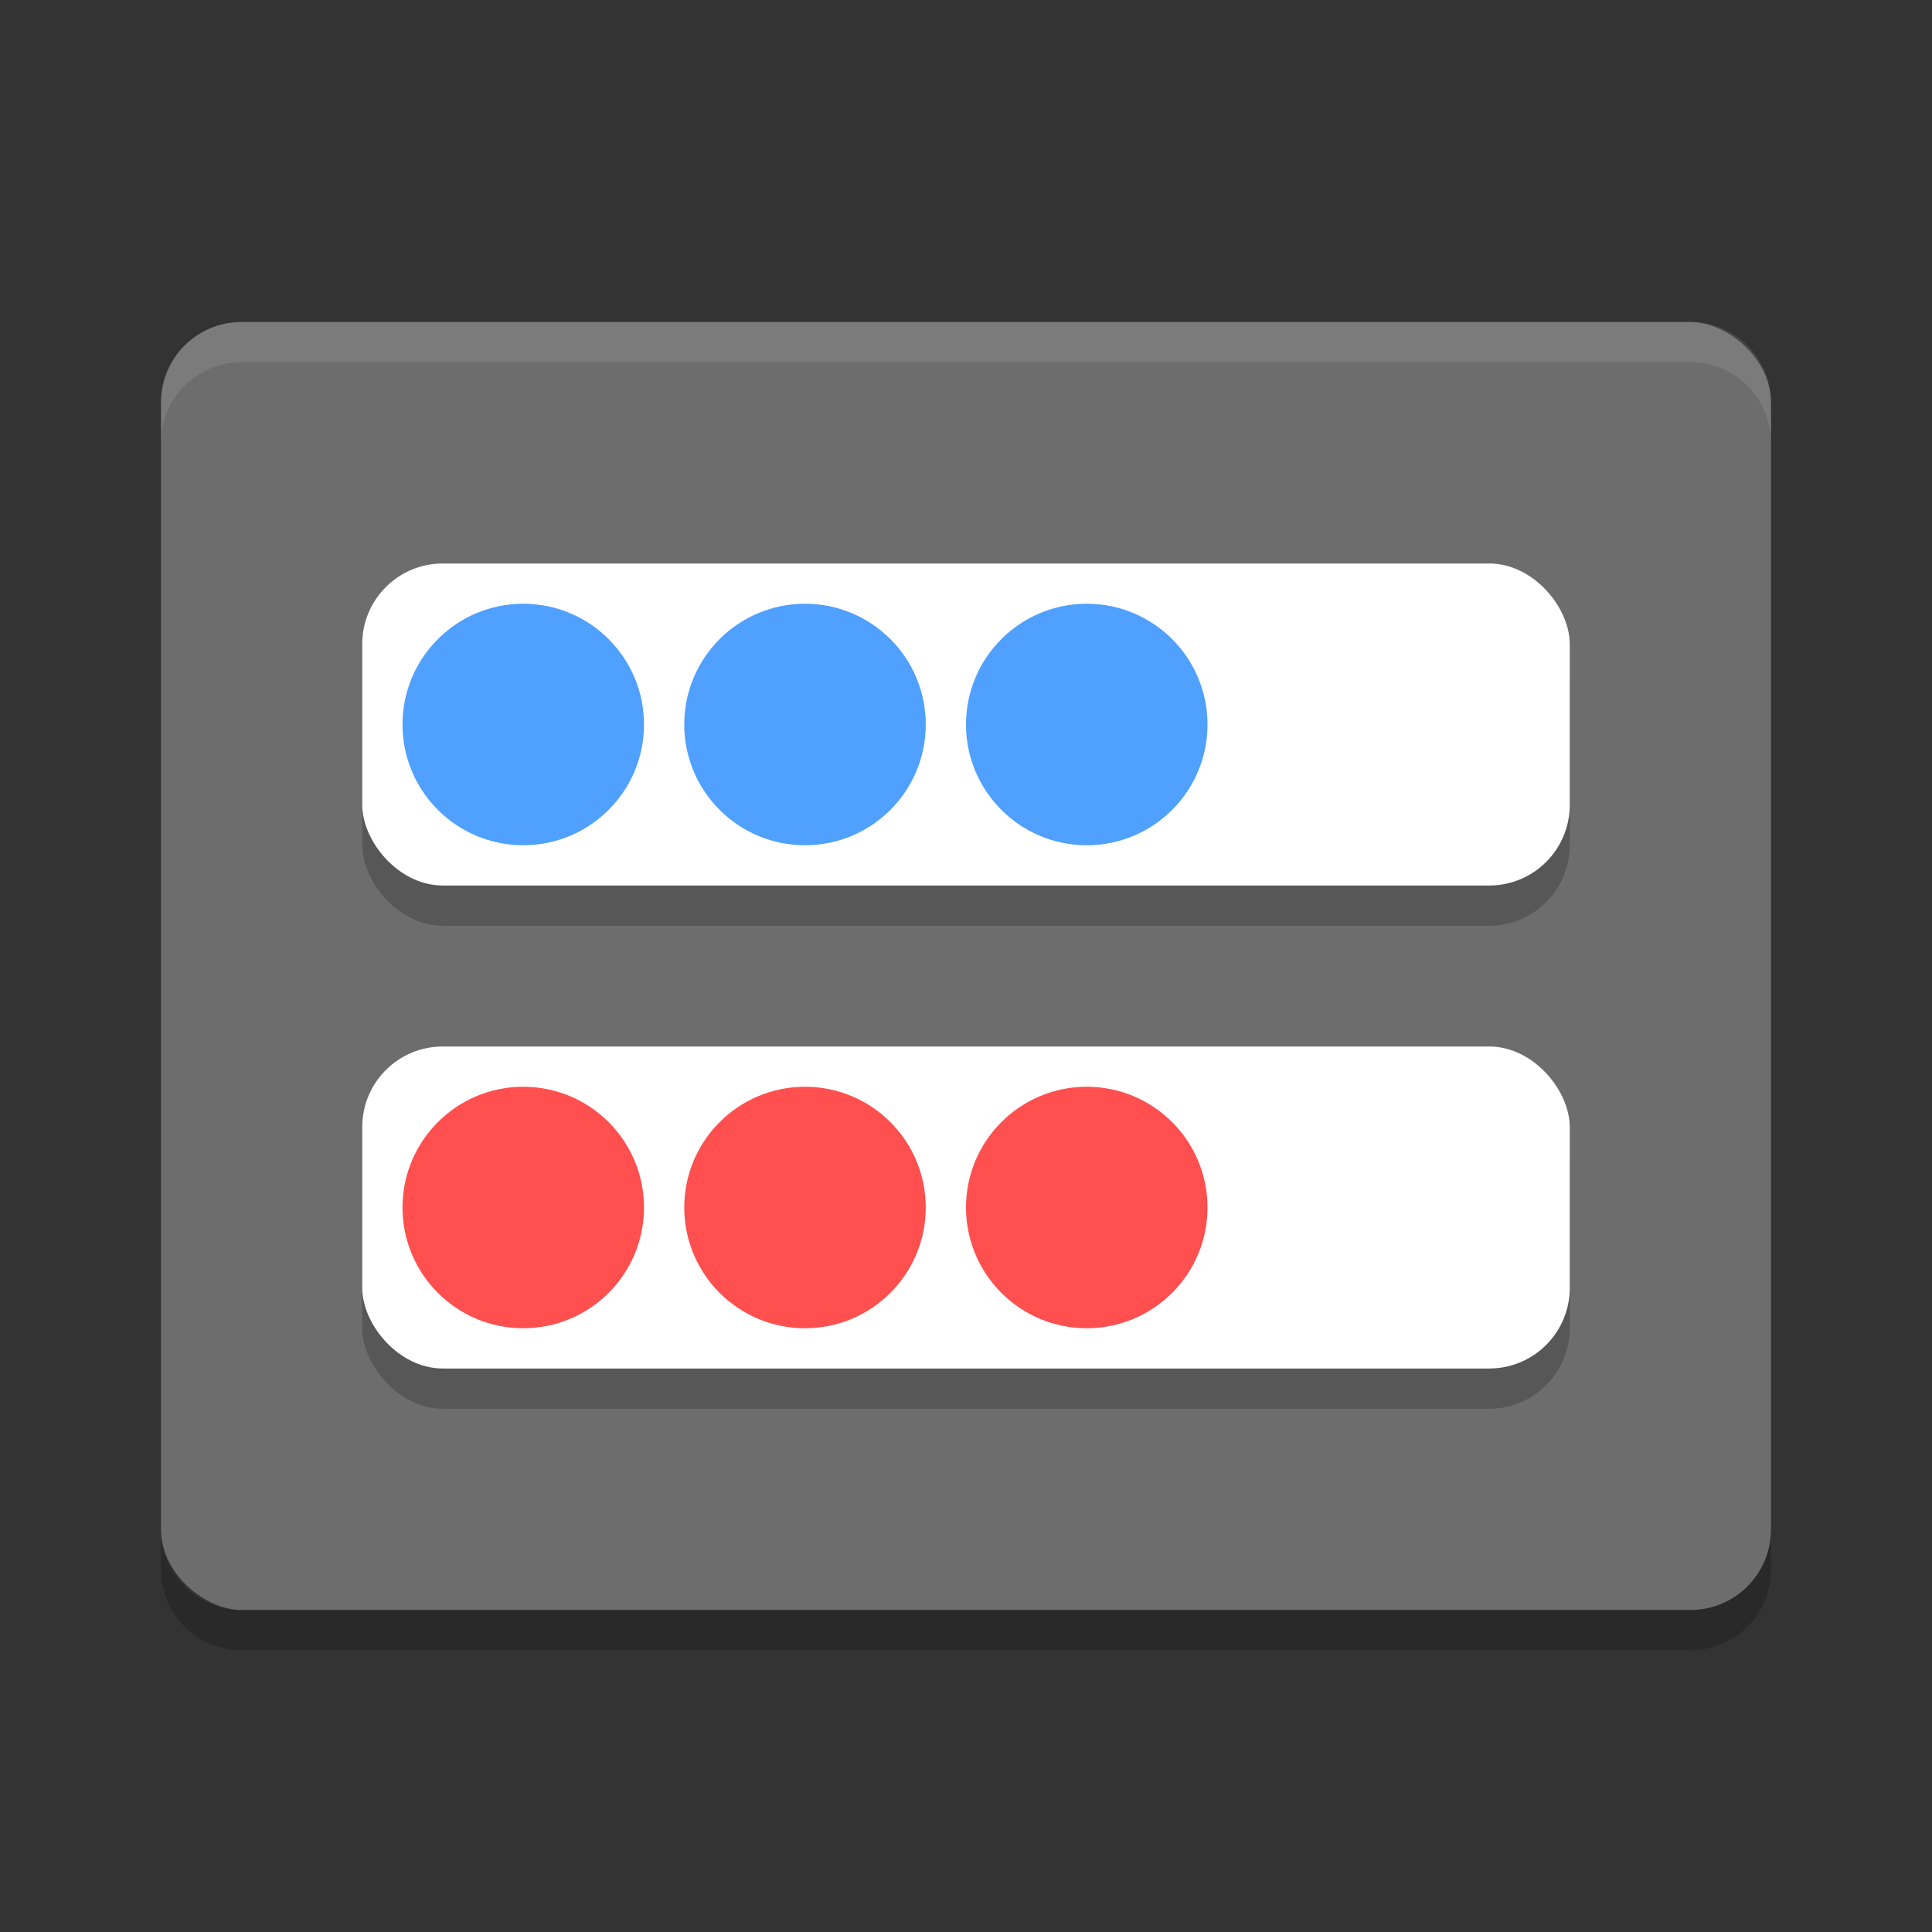 <?xml version="1.0" encoding="UTF-8" standalone="no"?>
<svg xmlns="http://www.w3.org/2000/svg" height="48" width="48" version="1">
 <rect width="100%" height="100%" fill="#333333" stroke="none"/>
 <rect ry="2" style="enable-background:new" rx="2" transform="matrix(0,-1,-1,0,0,0)" height="40" width="32" y="-44" x="-40" fill="#6d6d6d"/>
 <g opacity=".2" transform="translate(0,1)">
  <rect rx="2" ry="2" height="8" width="30" y="14" x="9"/>
  <rect rx="2" ry="2" height="8" width="30" y="26" x="9"/>
 </g>
 <path opacity=".1" d="m6 8c-1.108 0-2 0.892-2 2v1c0-1.108 0.892-2 2-2h36c1.108 0 2 0.892 2 2v-1c0-1.108-0.892-2-2-2h-36z" style="enable-background:new" fill="#fff"/>
 <path opacity=".2" style="enable-background:new" d="m4 38v1c0 1.108 0.892 2 2 2h36c1.108 0 2-0.892 2-2v-1c0 1.108-0.892 2-2 2h-36c-1.108 0-2-0.892-2-2z"/>
 <rect rx="2" ry="2" height="8" width="30" y="14" x="9" fill="#fff"/>
 <rect rx="2" ry="2" height="8" width="30" y="26" x="9" fill="#fff"/>
 <circle cy="18" cx="13" r="3" fill="#4fa0ff"/>
 <circle cy="18" cx="20" r="3" fill="#4fa0ff"/>
 <circle cy="18" cx="27" r="3" fill="#4fa0ff"/>
 <circle cy="30" cx="13" r="3" fill="#ff4f4f"/>
 <circle cy="30" cx="20" r="3" fill="#ff4f4f"/>
 <circle cy="30" cx="27" r="3" fill="#ff4f4f"/>
</svg>

